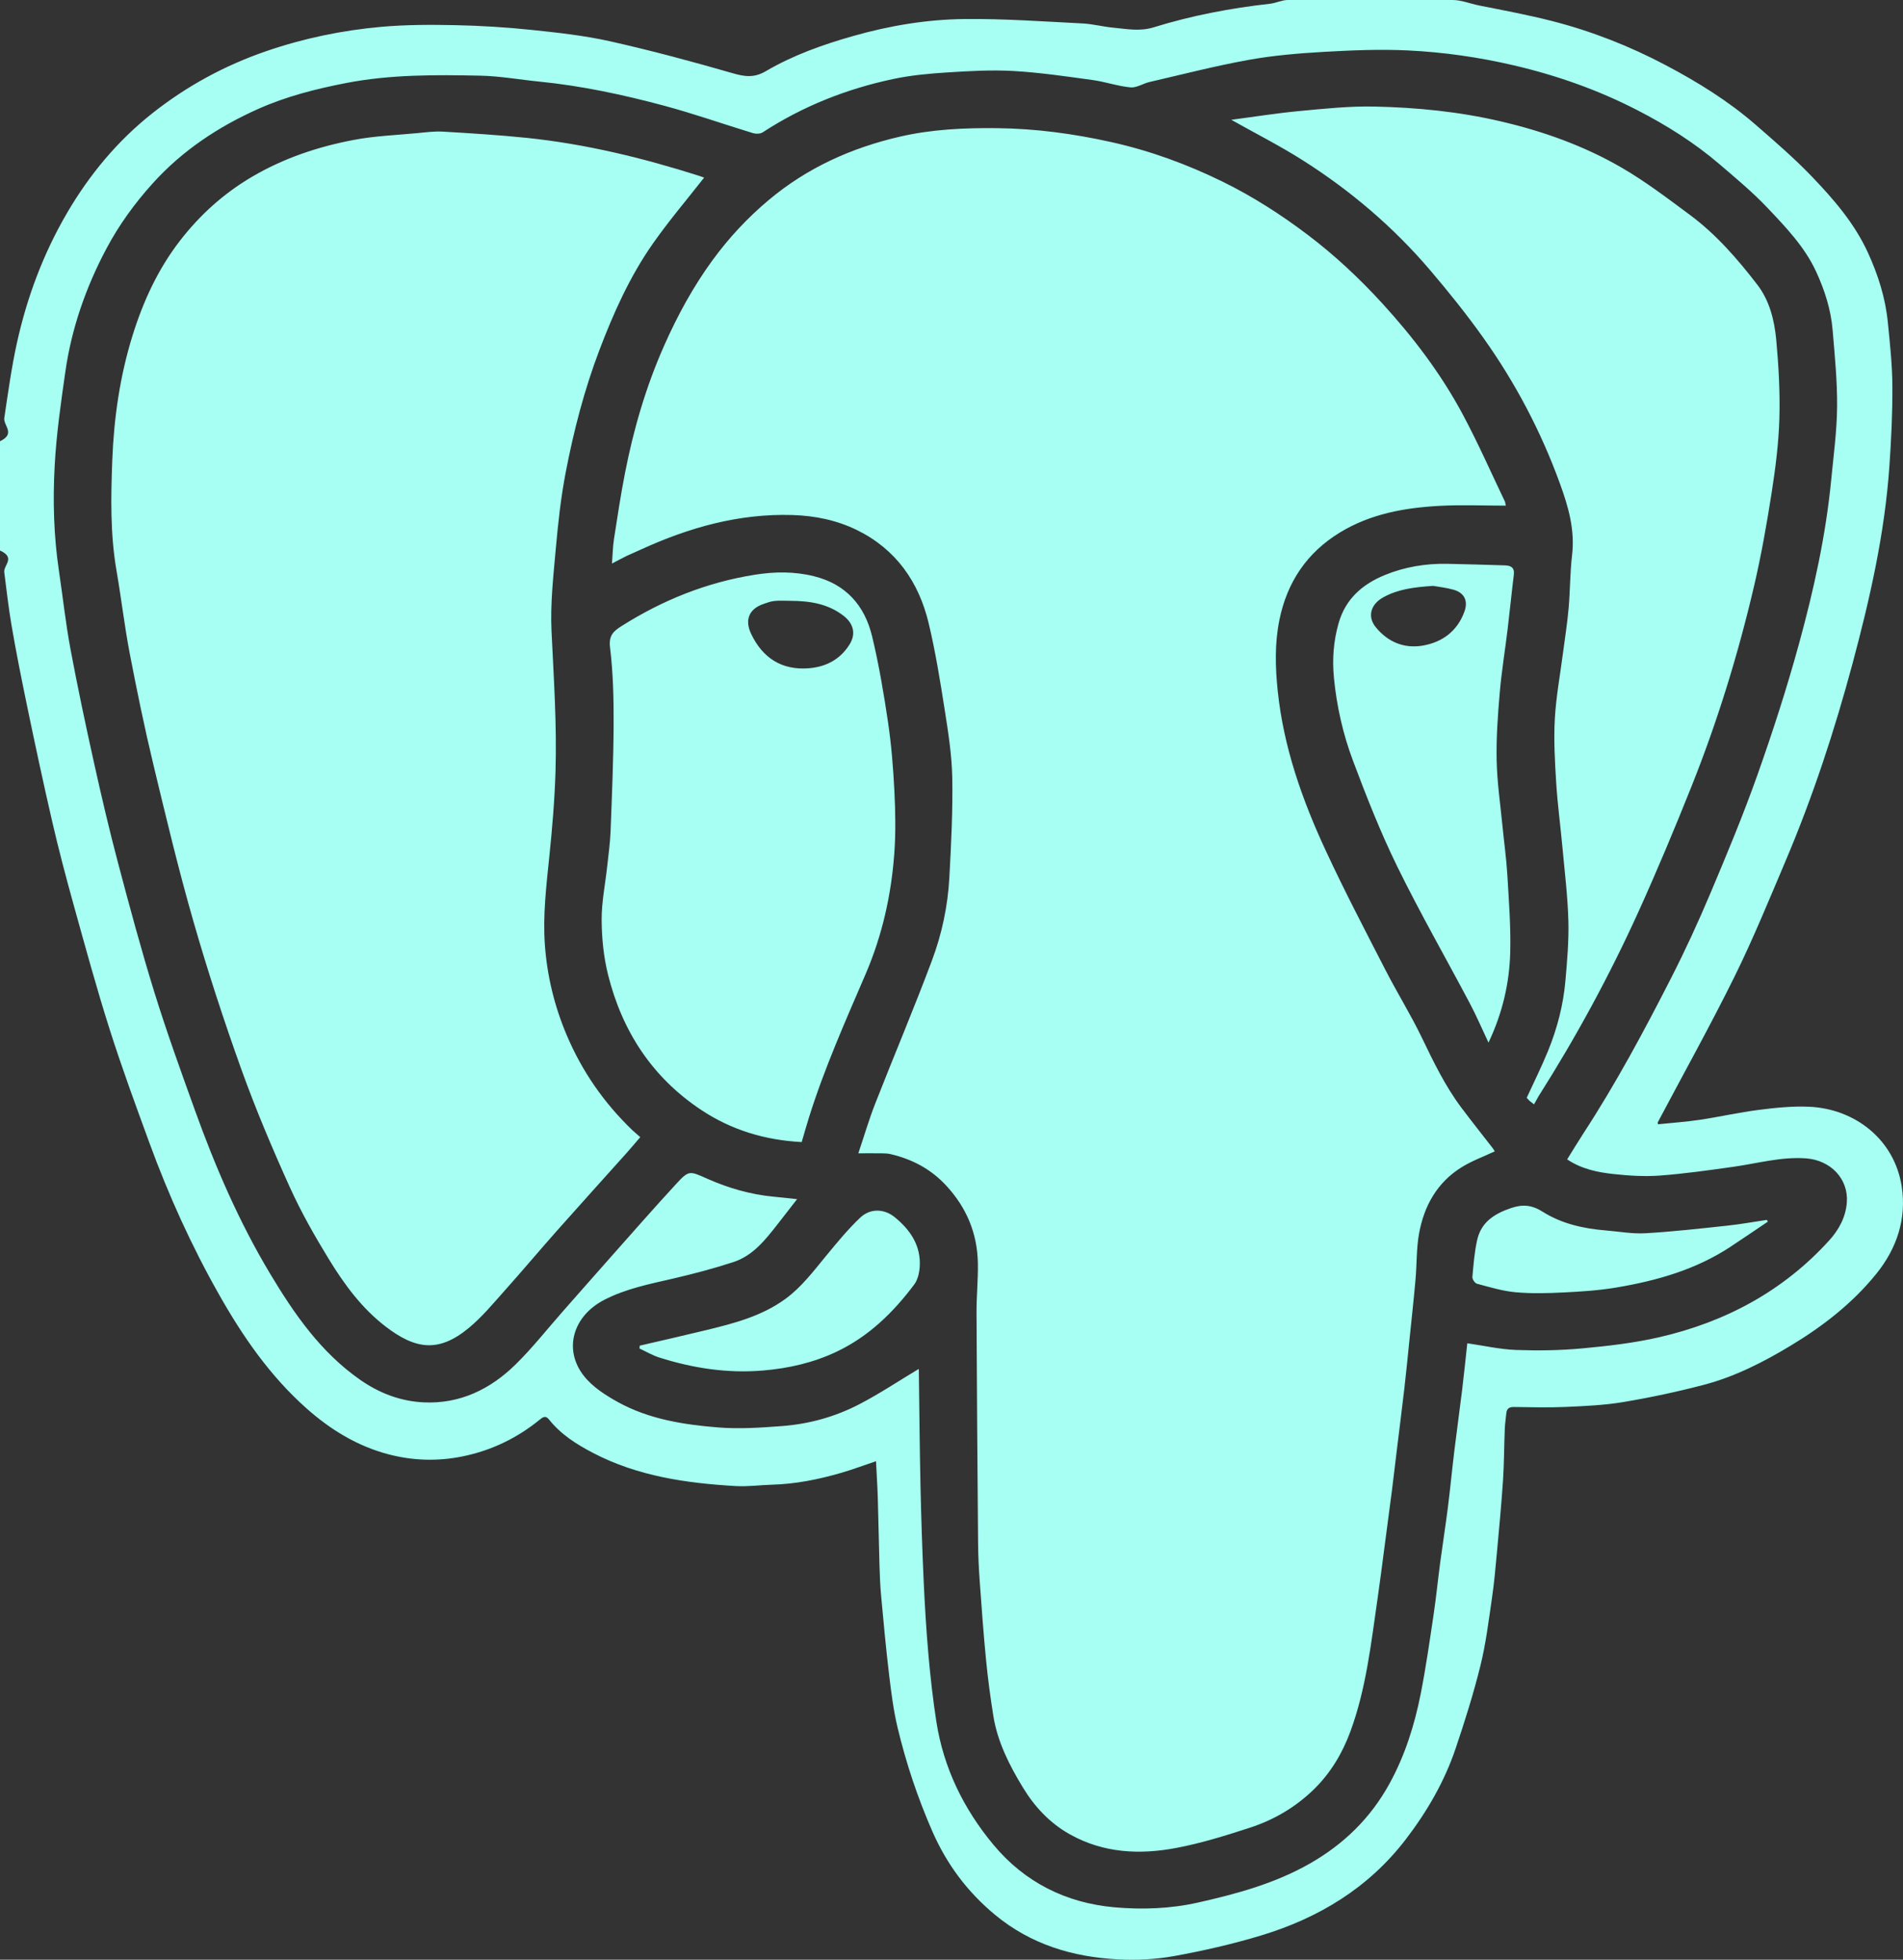 <?xml version="1.0" encoding="UTF-8"?>
<!-- Generator: Adobe Illustrator 24.2.1, SVG Export Plug-In . SVG Version: 6.00 Build 0)  -->
<svg version="1.1" id="Layer_1" xmlns="http://www.w3.org/2000/svg" xmlns:xlink="http://www.w3.org/1999/xlink" x="0px" y="0px" width="118.338px" height="121.87px" viewBox="0 0 118.338 121.87" enable-background="new 0 0 118.338 121.87" xml:space="preserve">
    <rect x="0" y="0" width="118.338" height="121.87" fill="#333333" stroke="none"/>
    <path fill-rule="evenodd" clip-rule="evenodd" fill="#A6FFF2" d="M118.258,73.784c-0.45-2.918-2.901-4.829-5.752-4.958  c-1.032-0.047-2.08,0.061-3.109,0.192c-1.243,0.158-2.471,0.438-3.711,0.623c-0.857,0.128-1.726,0.187-2.582,0.275l-0.021-0.111  c1.598-3.018,3.263-6.003,4.775-9.064c1.159-2.348,2.151-4.781,3.176-7.194c1.696-3.998,3.051-8.12,4.173-12.309  c1.075-4.011,1.995-8.066,2.284-12.227c0.116-1.662,0.196-3.331,0.187-4.995c-0.008-1.327-0.151-2.656-0.284-3.979  c-0.15-1.516-0.608-2.953-1.242-4.336c-0.836-1.822-2.132-3.317-3.496-4.737c-1.092-1.137-2.293-2.173-3.484-3.208  c-1.698-1.477-3.607-2.656-5.59-3.703c-2.253-1.19-4.621-2.121-7.09-2.75c-1.493-0.381-3.02-0.664-4.532-0.966  C91.416,0.227,90.871,0,90.327,0H80.086c-0.37,0-0.737,0.191-1.11,0.233c-2.452,0.273-4.875,0.735-7.228,1.464  c-0.88,0.273-1.684,0.101-2.52,0.024c-0.641-0.059-1.271-0.231-1.912-0.263c-2.442-0.122-4.887-0.301-7.328-0.275  c-2.339,0.024-4.654,0.409-6.918,1.052c-1.895,0.538-3.749,1.195-5.447,2.191c-0.727,0.426-1.303,0.346-2.055,0.129  c-2.527-0.729-5.072-1.414-7.639-1.989c-1.6-0.358-3.245-0.536-4.879-0.707c-1.566-0.163-3.144-0.261-4.718-0.294  c-1.538-0.033-3.087-0.032-4.618,0.104c-2.439,0.217-4.832,0.713-7.158,1.513C13.973,4.07,11.605,5.357,9.47,7.047  c-2.167,1.715-3.905,3.809-5.303,6.2c-1.473,2.523-2.483,5.224-3.111,8.061c-0.34,1.537-0.555,3.117-0.788,4.678  C0.195,26.472,1,26.958,0,27.442v6.794c1,0.452,0.208,0.903,0.266,1.356c0.139,1.089,0.262,2.187,0.446,3.268  c0.291,1.711,0.636,3.417,0.988,5.117c0.491,2.375,1.002,4.748,1.546,7.111c0.396,1.72,0.847,3.43,1.319,5.131  c0.721,2.598,1.431,5.201,2.246,7.77c0.757,2.387,1.624,4.74,2.484,7.093c1.191,3.255,2.617,6.405,4.327,9.424  c1.479,2.614,3.169,5.062,5.436,7.076c1.494,1.327,3.157,2.347,5.093,2.857c1.521,0.4,3.067,0.448,4.624,0.129  c1.805-0.37,3.403-1.147,4.824-2.311c0.163-0.134,0.342-0.236,0.535,0.01c0.735,0.931,1.719,1.552,2.748,2.089  c2.777,1.448,5.803,1.882,8.877,2.059c0.744,0.043,1.496-0.064,2.246-0.085c1.461-0.04,2.881-0.325,4.278-0.729  c0.732-0.212,1.447-0.481,2.192-0.732c0.039,0.793,0.089,1.557,0.112,2.321l0.104,4.166c0.019,0.634,0.044,1.27,0.103,1.901  c0.151,1.627,0.299,3.255,0.493,4.877c0.135,1.118,0.275,2.245,0.538,3.336c0.529,2.203,1.246,4.348,2.158,6.428  c0.895,2.041,2.182,3.764,3.9,5.185c2.22,1.836,4.822,2.619,7.632,2.764c1.162,0.061,2.357,0.004,3.501-0.204  c1.813-0.329,3.622-0.743,5.387-1.275c3.591-1.084,6.695-2.956,9.014-5.981c1.32-1.724,2.404-3.589,3.1-5.648  c0.574-1.701,1.115-3.419,1.545-5.16c0.34-1.372,0.508-2.787,0.715-4.188c0.137-0.927,0.219-1.863,0.305-2.797  c0.14-1.517,0.283-3.033,0.384-4.553c0.07-1.058,0.067-2.121,0.109-3.181c0.013-0.323,0.065-0.644,0.095-0.966  c0.028-0.298,0.178-0.401,0.482-0.396c1.071,0.016,2.144,0.044,3.212-0.004c1.197-0.054,2.405-0.105,3.583-0.303  c1.677-0.281,3.346-0.636,4.99-1.067c1.943-0.508,3.725-1.418,5.44-2.455c1.998-1.207,3.819-2.623,5.297-4.447  C117.959,77.631,118.568,75.792,118.258,73.784L118.258,73.784z M114.846,74.766c-0.066,0.915-0.485,1.699-1.093,2.369  c-2.869,3.163-6.468,5.082-10.585,6.027c-1.564,0.358-3.178,0.544-4.779,0.692c-1.363,0.126-2.746,0.147-4.114,0.097  c-1.006-0.038-2.004-0.268-3.032-0.416c-0.103,0.94-0.201,1.919-0.32,2.896l-0.479,3.745c-0.145,1.187-0.258,2.378-0.407,3.564  c-0.146,1.151-0.328,2.298-0.481,3.449c-0.143,1.072-0.248,2.149-0.407,3.219c-0.245,1.64-0.479,3.284-0.799,4.911  c-0.384,1.945-0.973,3.829-1.934,5.583c-1.172,2.141-2.834,3.772-4.949,4.98c-2.18,1.246-4.563,1.894-6.979,2.436  c-1.71,0.384-3.472,0.447-5.204,0.291c-3.004-0.272-5.568-1.557-7.506-3.886c-1.85-2.223-3.102-4.771-3.55-7.655  c-0.214-1.371-0.368-2.754-0.491-4.136c-0.136-1.537-0.229-3.079-0.299-4.62c-0.089-1.957-0.154-3.914-0.197-5.871  c-0.053-2.406-0.07-4.812-0.104-7.218l-0.006-0.092c-1.224,0.734-2.427,1.538-3.703,2.2c-1.494,0.776-3.117,1.226-4.798,1.353  c-1.318,0.1-2.653,0.191-3.965,0.086c-2.151-0.173-4.3-0.51-6.226-1.569c-0.781-0.43-1.596-0.953-2.134-1.64  c-1.29-1.646-0.672-3.726,1.273-4.727c1.344-0.693,2.811-0.982,4.268-1.319c1.266-0.293,2.526-0.626,3.761-1.029  c1.222-0.4,1.993-1.391,2.754-2.363l1.206-1.551c-0.503-0.053-0.977-0.107-1.451-0.151c-1.439-0.136-2.812-0.532-4.125-1.114  c-1.124-0.497-1.141-0.551-1.965,0.343c-1.376,1.494-2.714,3.023-4.062,4.542c-0.992,1.117-1.978,2.241-2.965,3.361  c-0.978,1.108-1.894,2.279-2.947,3.31c-1.564,1.531-3.449,2.452-5.698,2.348c-1.443-0.066-2.764-0.572-3.952-1.399  c-2.452-1.708-4.104-4.097-5.608-6.606c-1.927-3.215-3.406-6.64-4.672-10.159c-0.876-2.432-1.756-4.866-2.521-7.333  c-0.831-2.681-1.56-5.396-2.277-8.11c-0.542-2.048-1.023-4.113-1.482-6.182c-0.521-2.353-1.022-4.71-1.464-7.079  c-0.298-1.599-0.471-3.221-0.712-4.831c-0.325-2.17-0.385-4.36-0.267-6.539c0.105-1.963,0.387-3.921,0.667-5.871  c0.388-2.698,1.277-5.244,2.556-7.648c0.783-1.473,1.755-2.812,2.879-4.056c1.845-2.042,4.078-3.518,6.562-4.626  c1.736-0.774,3.57-1.24,5.439-1.604c2.774-0.54,5.573-0.519,8.373-0.461c1.224,0.025,2.443,0.248,3.666,0.369  c2.633,0.262,5.214,0.816,7.762,1.5c1.857,0.498,3.676,1.143,5.518,1.703c0.185,0.056,0.456,0.051,0.607-0.048  c2.496-1.629,5.224-2.704,8.125-3.319c1.101-0.233,2.237-0.335,3.363-0.407c1.369-0.087,2.749-0.167,4.115-0.088  c1.642,0.094,3.276,0.336,4.908,0.56c0.792,0.108,1.565,0.383,2.359,0.458c0.38,0.036,0.783-0.242,1.185-0.335  c2.049-0.473,4.089-1,6.156-1.374c1.539-0.278,3.111-0.409,4.676-0.499c1.745-0.1,3.503-0.173,5.247-0.089  c2.205,0.106,4.394,0.42,6.555,0.923c2.677,0.623,5.245,1.528,7.686,2.784c1.824,0.938,3.558,2.026,5.119,3.364  c1.023,0.878,2.07,1.745,2.994,2.723c1.14,1.206,2.303,2.413,3.018,3.958c0.538,1.165,0.922,2.371,1.028,3.647  c0.132,1.586,0.292,3.178,0.277,4.766c-0.014,1.519-0.221,3.037-0.368,4.552c-0.334,3.454-1.085,6.833-1.997,10.167  c-0.754,2.754-1.635,5.478-2.589,8.17c-0.879,2.481-1.893,4.917-2.918,7.343c-0.757,1.794-1.572,3.569-2.458,5.303  c-1.677,3.286-3.421,6.538-5.438,9.633c-0.348,0.535-0.678,1.083-1.018,1.629c0.88,0.594,1.877,0.803,2.881,0.911  c0.955,0.104,1.929,0.166,2.883,0.095c1.527-0.113,3.049-0.331,4.567-0.544c1.504-0.21,2.978-0.638,4.522-0.525  C113.848,72.149,114.951,73.321,114.846,74.766L114.846,74.766z M92.833,71.413c-0.655-0.846-1.323-1.682-1.964-2.538  c-1.006-1.344-1.729-2.845-2.455-4.353c-0.688-1.429-1.532-2.782-2.257-4.195c-1.265-2.465-2.553-4.922-3.718-7.435  c-1.465-3.157-2.62-6.426-2.984-9.923c-0.154-1.48-0.193-2.958,0.106-4.424c0.479-2.341,1.702-4.172,3.758-5.428  c1.907-1.165,4.032-1.541,6.209-1.659c1.351-0.073,2.708-0.013,4.11-0.013l-0.047-0.237c-0.872-1.823-1.687-3.677-2.641-5.457  c-1.346-2.512-3.068-4.777-4.986-6.877c-1.421-1.555-2.96-2.998-4.646-4.273c-1.658-1.255-3.405-2.376-5.269-3.293  c-2.223-1.093-4.538-1.938-6.967-2.477c-2.334-0.518-4.683-0.835-7.077-0.861c-2.042-0.022-4.071,0.07-6.06,0.531  c-3.002,0.695-5.748,1.931-8.137,3.933c-1.334,1.118-2.498,2.373-3.517,3.77c-1.196,1.643-2.161,3.417-2.986,5.277  c-1.132,2.552-1.909,5.208-2.44,7.938c-0.266,1.361-0.474,2.734-0.686,4.106c-0.074,0.48-0.08,0.971-0.123,1.521  c0.369-0.192,0.635-0.34,0.907-0.472l0.885-0.397c2.993-1.369,6.094-2.25,9.427-2.149c1.416,0.043,2.771,0.323,4.03,0.943  c2.415,1.191,3.828,3.216,4.442,5.779c0.424,1.769,0.714,3.573,0.996,5.372c0.221,1.405,0.447,2.825,0.473,4.242  c0.037,2.071-0.068,4.146-0.181,6.216c-0.096,1.764-0.464,3.5-1.08,5.146c-1.12,2.993-2.368,5.937-3.534,8.913  c-0.385,0.983-0.681,2.001-1.045,3.082c0.562,0,1.018-0.004,1.474,0.002c0.178,0.003,0.36,0.008,0.532,0.049  c1.34,0.316,2.502,0.923,3.455,1.954c1.271,1.372,1.938,2.973,1.972,4.826c0.019,1.027-0.089,2.057-0.084,3.084  c0.021,4.786,0.057,9.572,0.097,14.357c0.007,0.782,0.046,1.565,0.102,2.346c0.117,1.635,0.235,3.271,0.395,4.902  c0.112,1.157,0.268,2.312,0.451,3.461c0.259,1.628,1,3.077,1.841,4.462c0.724,1.191,1.665,2.203,2.905,2.901  c2.107,1.186,4.376,1.285,6.663,0.848c1.545-0.295,3.062-0.769,4.562-1.258c1.479-0.481,2.815-1.269,3.937-2.354  c1.051-1.019,1.797-2.261,2.3-3.632c0.976-2.659,1.28-5.459,1.684-8.237c0.151-1.04,0.282-2.083,0.42-3.125  c0.157-1.186,0.316-2.371,0.468-3.556c0.112-0.883,0.214-1.768,0.322-2.651c0.154-1.268,0.317-2.535,0.464-3.804  c0.113-0.981,0.209-1.966,0.309-2.949c0.129-1.256,0.268-2.512,0.379-3.77c0.086-0.955,0.051-1.927,0.22-2.864  c0.311-1.718,1.123-3.18,2.646-4.125c0.637-0.395,1.356-0.655,2.063-0.989L92.833,71.413L92.833,71.413z M35.236,64.361  c-0.761-1.802-1.218-3.68-1.354-5.622c-0.128-1.825,0.089-3.643,0.276-5.46c0.182-1.76,0.333-3.528,0.386-5.296  c0.088-2.906-0.108-5.808-0.247-8.712c-0.084-1.729,0.117-3.479,0.271-5.212c0.139-1.561,0.312-3.126,0.607-4.664  c0.495-2.581,1.152-5.125,2.086-7.591c0.887-2.338,1.906-4.615,3.345-6.665c0.986-1.406,2.105-2.72,3.18-4.094l-0.319-0.113  c-3.498-1.111-7.053-1.979-10.709-2.358c-1.729-0.179-3.464-0.284-5.198-0.387c-0.532-0.032-1.072,0.04-1.606,0.091  c-1.322,0.126-2.66,0.176-3.961,0.424c-2.214,0.421-4.338,1.129-6.305,2.282c-1.766,1.035-3.249,2.373-4.491,3.978  c-1.372,1.772-2.295,3.776-2.958,5.913c-0.783,2.521-1.156,5.115-1.257,7.733c-0.088,2.295-0.132,4.603,0.264,6.889  c0.295,1.702,0.492,3.422,0.817,5.117c0.443,2.311,0.918,4.617,1.467,6.904c0.785,3.274,1.569,6.553,2.499,9.787  c0.89,3.099,1.894,6.17,2.982,9.204c0.89,2.476,1.919,4.906,3.003,7.304c0.706,1.562,1.561,3.065,2.457,4.528  c0.953,1.553,2.037,3.027,3.508,4.154c1.856,1.423,3.293,1.644,5.179,0.083c0.808-0.669,1.491-1.495,2.194-2.282  c1.117-1.25,2.195-2.534,3.307-3.788c1.416-1.598,2.85-3.179,4.273-4.769c0.301-0.336,0.59-0.682,0.883-1.022l-0.484-0.425  C37.562,68.593,36.192,66.623,35.236,64.361z M88.924,16.792c1.156,1.356,2.275,2.752,3.309,4.204c2,2.809,3.598,5.842,4.775,9.087  c0.521,1.43,0.937,2.874,0.751,4.439c-0.129,1.096-0.118,2.208-0.215,3.31c-0.081,0.917-0.226,1.829-0.345,2.743  c-0.178,1.378-0.436,2.752-0.513,4.136c-0.073,1.317,0.003,2.648,0.086,3.968c0.084,1.341,0.265,2.676,0.388,4.015  c0.139,1.518,0.326,3.036,0.369,4.557c0.035,1.249-0.076,2.506-0.185,3.753c-0.13,1.502-0.511,2.956-1.079,4.351  c-0.399,0.982-0.876,1.934-1.327,2.917l0.181,0.192l0.275,0.213l0.277-0.496c2.339-3.688,4.42-7.518,6.222-11.493  c1.159-2.56,2.245-5.156,3.287-7.766c1.624-4.064,2.909-8.242,3.903-12.503c0.446-1.913,0.787-3.855,1.09-5.797  c0.236-1.518,0.433-3.054,0.477-4.586c0.047-1.625-0.043-3.263-0.193-4.884c-0.112-1.224-0.414-2.456-1.181-3.451  c-1.233-1.602-2.564-3.134-4.201-4.346c-1.378-1.021-2.751-2.068-4.23-2.927c-2.345-1.36-4.883-2.266-7.535-2.883  c-2.588-0.603-5.21-0.863-7.849-0.918c-1.556-0.033-3.119,0.134-4.672,0.28c-1.407,0.132-2.805,0.357-4.222,0.543  c1.52,0.855,3.019,1.615,4.433,2.511C83.973,11.844,86.637,14.11,88.924,16.792L88.924,16.792z M50.299,69.514  c0.961-3.073,2.27-6.007,3.538-8.959c1.028-2.394,1.59-4.916,1.777-7.506c0.093-1.277,0.067-2.57,0.004-3.851  c-0.071-1.423-0.185-2.85-0.392-4.259c-0.266-1.801-0.569-3.603-0.995-5.371c-0.462-1.913-1.627-3.245-3.623-3.736  c-1.216-0.299-2.424-0.287-3.653-0.093c-3.002,0.473-5.75,1.579-8.31,3.199c-0.515,0.326-0.798,0.589-0.709,1.328  c0.188,1.565,0.229,3.155,0.222,4.735c-0.01,2.236-0.105,4.472-0.19,6.707c-0.028,0.728-0.133,1.452-0.211,2.177  c-0.12,1.11-0.351,2.219-0.344,3.327c0.007,1.142,0.124,2.311,0.401,3.417c0.88,3.507,2.744,6.377,5.799,8.402  c1.879,1.245,3.958,1.873,6.24,1.992C50.008,70.499,50.146,70.004,50.299,69.514z M46.713,39.427  c-0.402-0.844-0.172-1.543,0.76-1.867c0.227-0.08,0.461-0.165,0.697-0.188c0.324-0.032,0.654-0.008,0.982-0.008  c1.182,0.006,2.319,0.171,3.295,0.923c0.626,0.482,0.794,1.122,0.389,1.779c-0.575,0.932-1.452,1.4-2.529,1.49  C48.61,41.697,47.419,40.906,46.713,39.427z M93.753,39.119c0.136-1.124,0.245-2.251,0.384-3.375  c0.056-0.452-0.182-0.574-0.561-0.585c-1.192-0.033-2.384-0.075-3.576-0.097c-1.344-0.024-2.652,0.192-3.896,0.703  c-1.38,0.568-2.431,1.478-2.86,2.98c-0.32,1.12-0.406,2.239-0.293,3.41c0.172,1.785,0.568,3.517,1.193,5.176  c0.834,2.221,1.707,4.441,2.75,6.569c1.413,2.881,3.012,5.67,4.513,8.507c0.401,0.757,0.738,1.547,1.156,2.431  c0.875-1.853,1.302-3.708,1.351-5.622c0.041-1.61-0.088-3.227-0.182-4.838c-0.059-0.986-0.198-1.966-0.294-2.95  c-0.134-1.371-0.337-2.741-0.368-4.115c-0.031-1.397,0.068-2.802,0.188-4.197C93.371,41.778,93.592,40.451,93.753,39.119  L93.753,39.119z M91.064,38.037c-0.443,1.223-1.39,1.913-2.618,2.116c-1.145,0.188-2.148-0.235-2.894-1.148  c-0.531-0.65-0.328-1.42,0.468-1.859c0.914-0.506,1.919-0.634,3.104-0.711c0.322,0.059,0.807,0.108,1.268,0.24  C91.061,36.864,91.308,37.367,91.064,38.037z M55.642,75.697c-0.655-0.535-1.521-0.566-2.144,0.021  c-0.773,0.73-1.453,1.565-2.133,2.388c-0.785,0.951-1.521,1.94-2.534,2.677c-1.474,1.071-3.192,1.515-4.919,1.935  c-1.373,0.334-2.752,0.644-4.129,0.965l-0.017,0.178c0.409,0.189,0.805,0.425,1.231,0.56c2.1,0.665,4.236,0.996,6.455,0.808  c1.602-0.136,3.128-0.485,4.574-1.171c1.99-0.943,3.521-2.437,4.823-4.175c0.218-0.29,0.317-0.719,0.343-1.093  C57.281,77.469,56.61,76.487,55.642,75.697z M107.393,76.223c-1.69,0.181-3.382,0.373-5.077,0.47  c-0.818,0.047-1.648-0.109-2.474-0.176c-1.385-0.112-2.737-0.42-3.908-1.16c-0.678-0.427-1.241-0.475-1.961-0.233  c-1.028,0.346-1.867,0.872-2.115,1.986c-0.169,0.753-0.23,1.533-0.298,2.304c-0.013,0.136,0.157,0.386,0.287,0.42  c0.793,0.209,1.59,0.456,2.401,0.529c0.996,0.09,2.01,0.061,3.013,0.011c1.083-0.054,2.173-0.124,3.24-0.304  c2.515-0.422,4.948-1.11,7.109-2.536c0.779-0.515,1.551-1.041,2.325-1.562l-0.064-0.11  C109.045,75.985,108.223,76.135,107.393,76.223z" />
</svg>